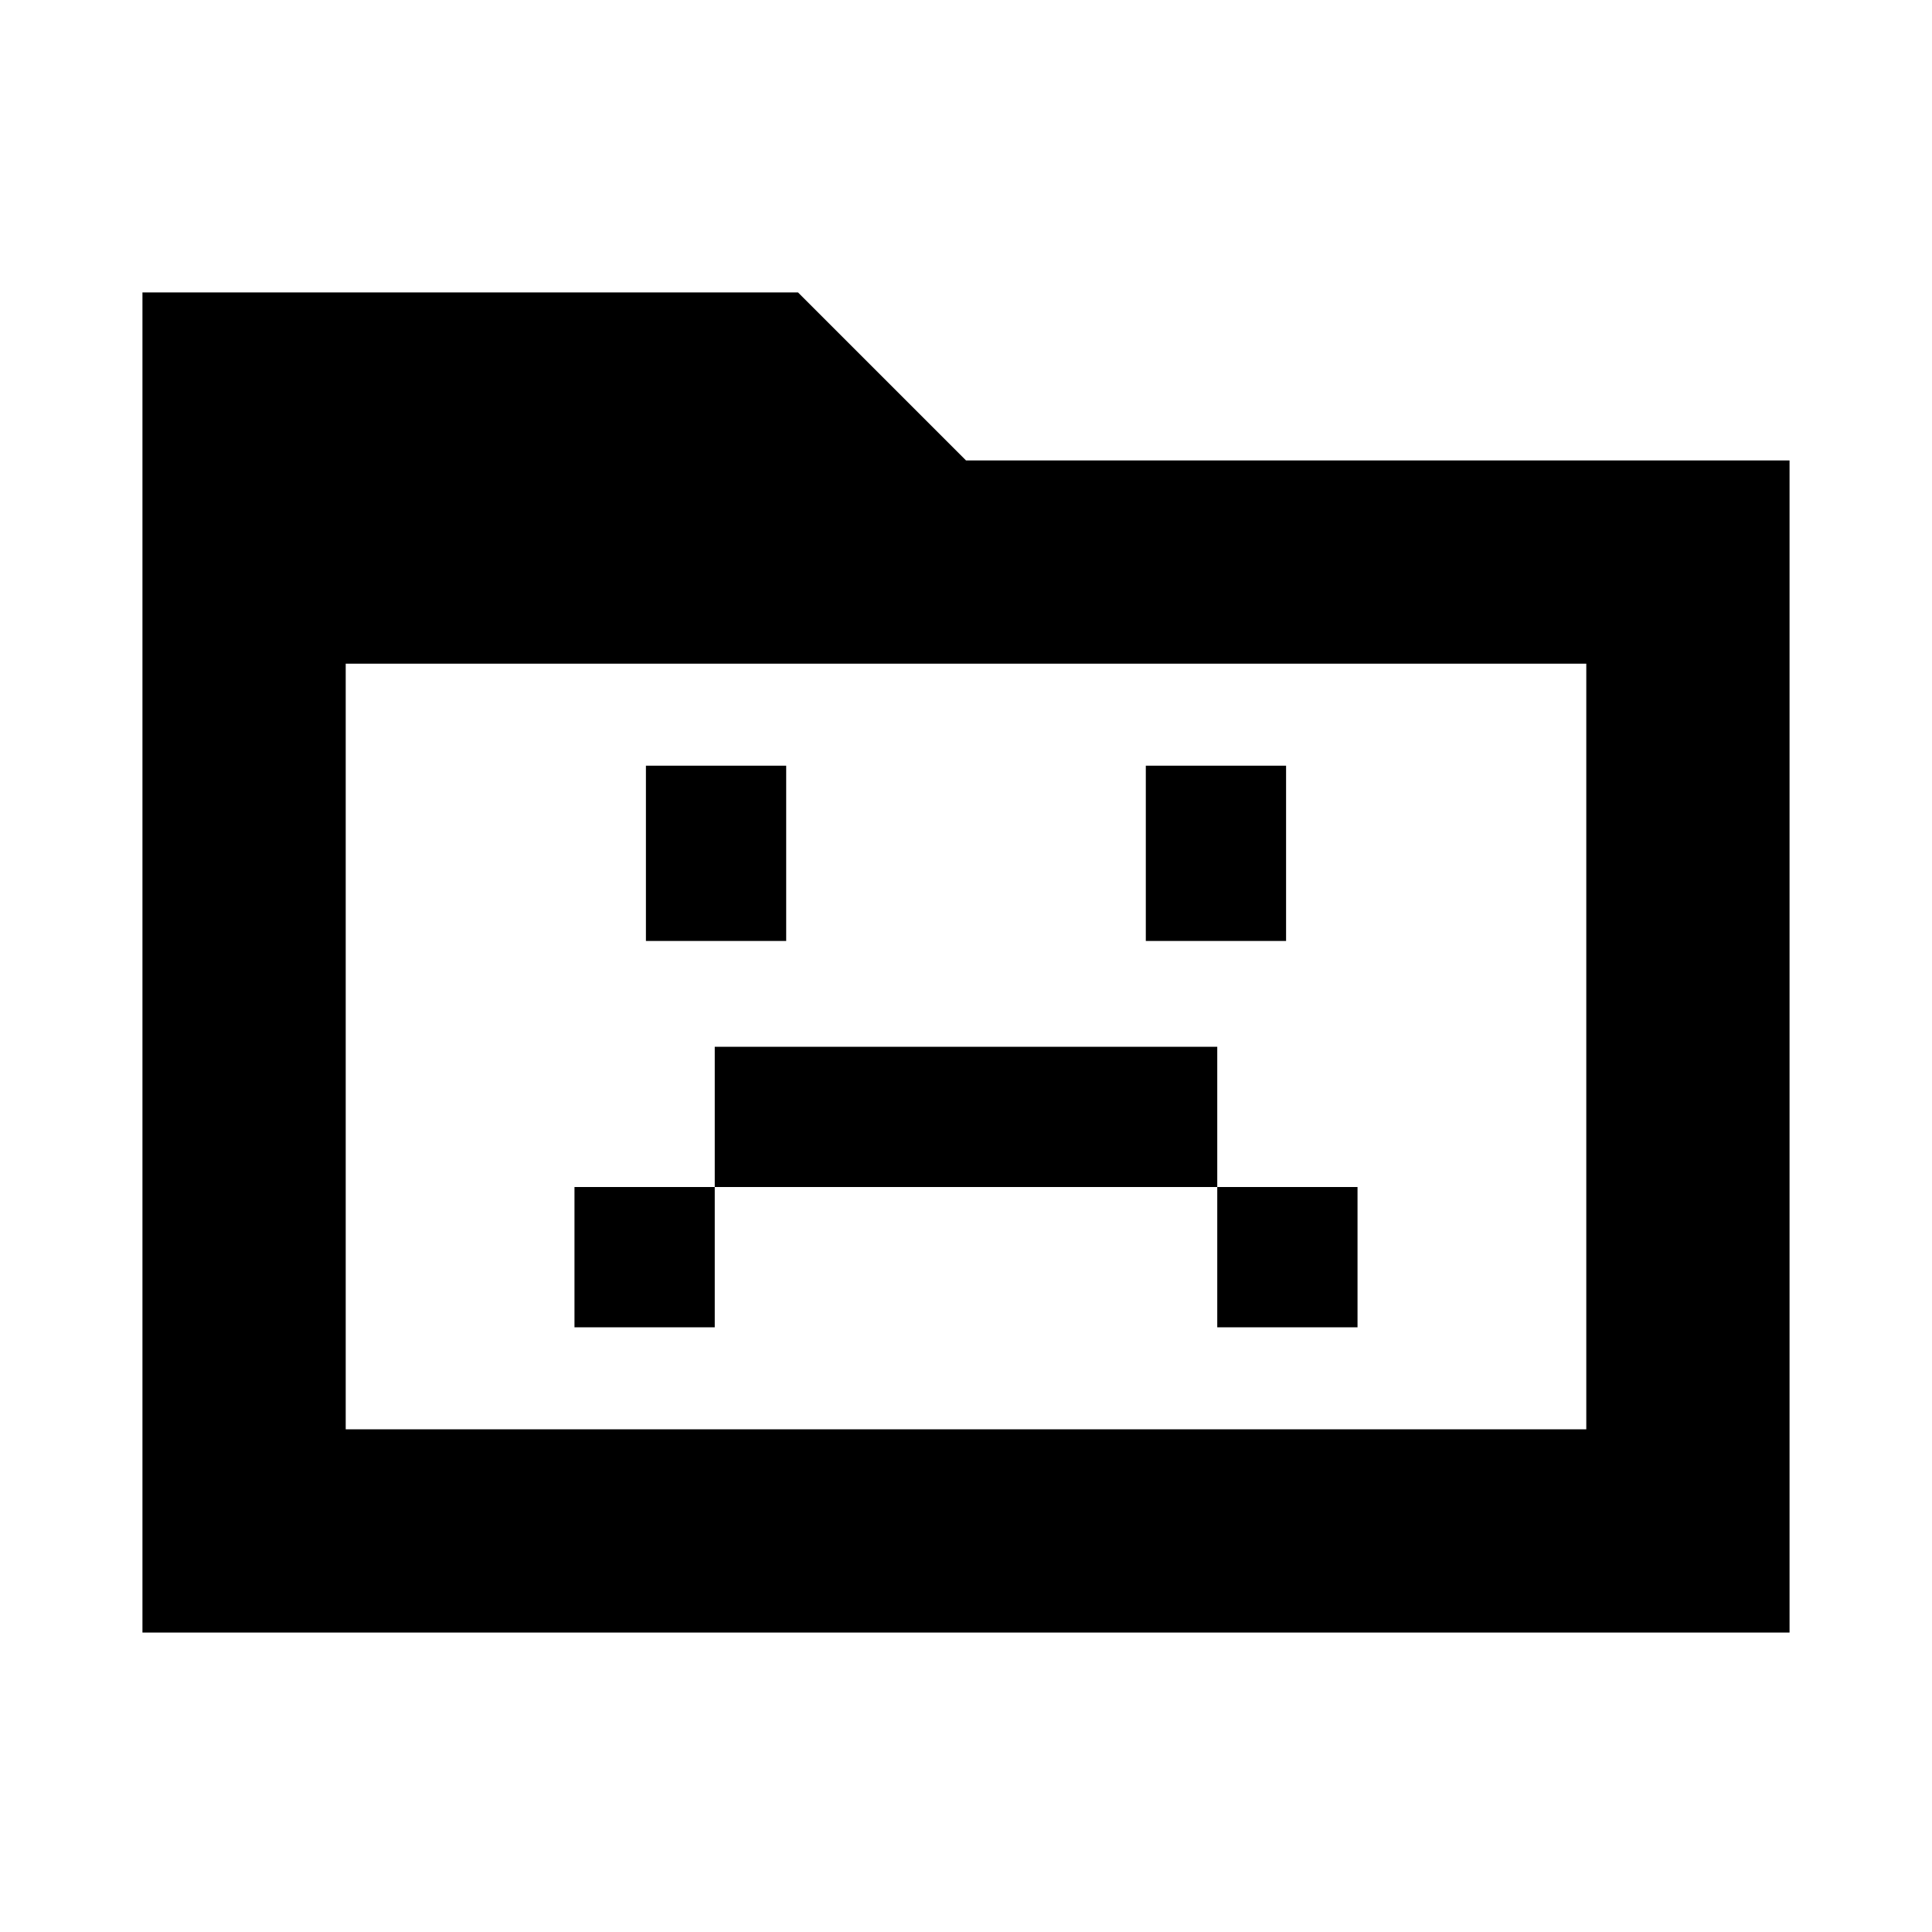 <svg xmlns="http://www.w3.org/2000/svg" height="24" viewBox="0 96 960 960" width="24"><path d="M285.455 755.522h69.697v-69.696h249.696v69.696h69.697v-69.696h-69.697v-69.697H355.152v69.697h-69.697v69.696Zm35.501-191.957h69.696v-87.087h-69.696v87.087Zm248.392 0h69.696v-87.087h-69.696v87.087ZM70.782 907.218V241.303H396.52L480 324.782h409.218v582.436H70.782Zm101.001-101.001h616.434V425.783H171.783v380.434Zm0 0V425.783v380.434Z"/></svg>